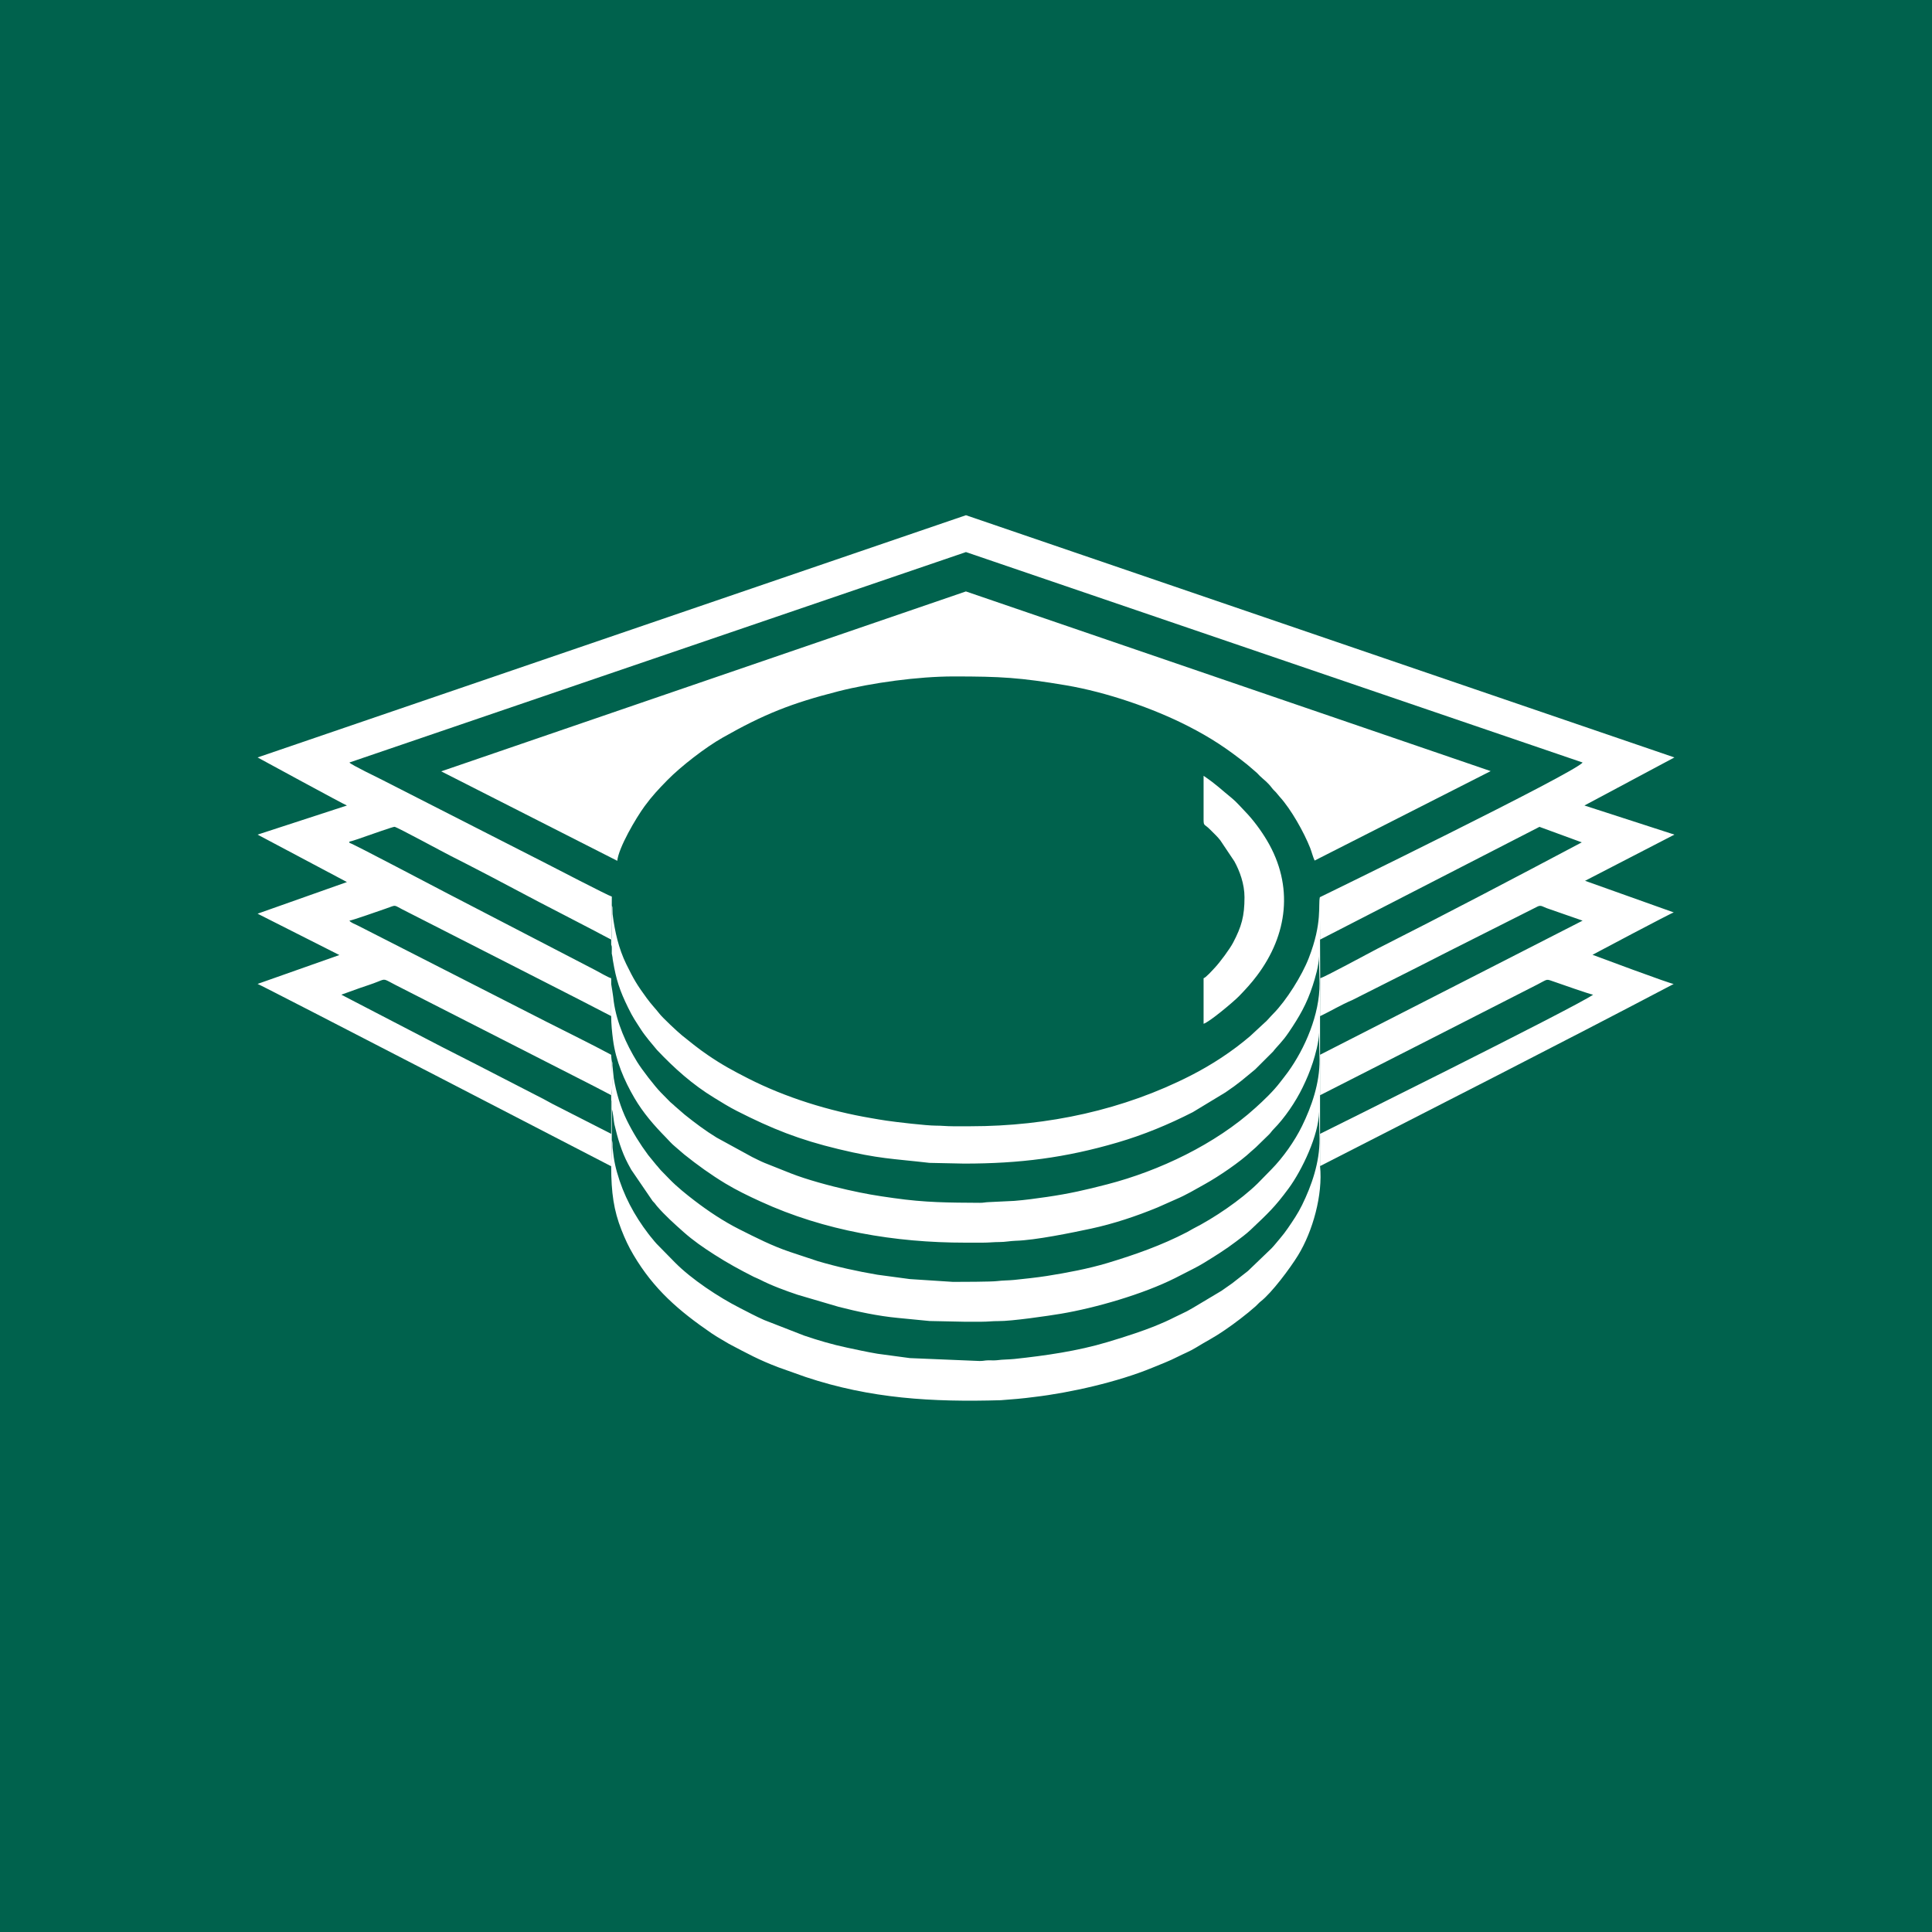 <svg width="40" height="40" viewBox="0 0 40 40" fill="none" xmlns="http://www.w3.org/2000/svg">
<rect width="40" height="40" fill="#00624D"/>
<path fill-rule="evenodd" clip-rule="evenodd" d="M12.654 24.146L12.666 23.606L12.666 22.964L12.666 22.82C12.654 22.731 12.68 22.874 12.661 22.798L12.654 22.777V23.475L11.438 22.855C11.37 22.821 11.33 22.793 11.262 22.759L9.863 22.039C9.624 21.917 9.395 21.8 9.16 21.681L7.067 20.594L7.447 20.457C7.578 20.411 7.702 20.374 7.829 20.322C7.986 20.259 7.944 20.268 8.189 20.393L11.964 22.318C12.083 22.379 12.192 22.434 12.307 22.493L12.654 22.674C12.69 22.617 12.667 22.084 12.666 21.969C12.656 21.909 12.654 21.838 12.654 21.838C12.248 21.619 11.725 21.364 11.301 21.148L7.568 19.244C7.51 19.215 7.458 19.188 7.397 19.157C7.344 19.13 7.265 19.104 7.234 19.061C7.296 19.056 7.873 18.85 7.981 18.814C8.216 18.734 8.135 18.728 8.334 18.83C8.451 18.889 8.552 18.941 8.668 19L11.322 20.353C11.55 20.47 11.762 20.578 11.99 20.694L12.654 21.037V20.253C12.591 20.238 12.399 20.123 12.32 20.083L9.272 18.502C9.034 18.381 7.316 17.47 7.234 17.45V17.424C7.286 17.419 7.545 17.325 7.614 17.301C7.668 17.283 8.139 17.115 8.169 17.118C8.222 17.124 9.162 17.635 9.332 17.721C9.448 17.78 9.549 17.832 9.666 17.891C10.322 18.226 10.993 18.594 11.652 18.93L12.316 19.275C12.436 19.336 12.538 19.396 12.654 19.453C12.68 19.41 12.666 18.797 12.666 18.747L12.667 18.563C12.601 18.548 11.405 17.927 11.309 17.878L7.91 16.145C7.845 16.111 7.268 15.834 7.234 15.787L19.999 11.43L32.766 15.787C32.614 15.998 27.326 18.576 27.326 18.576L27.33 19.454L31.873 17.119C31.859 17.115 31.888 17.117 31.873 17.119C32.025 17.175 32.749 17.44 32.749 17.44C31.349 18.182 29.94 18.923 28.527 19.637C28.341 19.732 27.427 20.231 27.333 20.253L27.33 21.039C27.552 20.933 27.767 20.802 27.996 20.706L29.337 20.03C29.559 19.917 29.782 19.803 30.005 19.69L31.837 18.767C31.904 18.734 31.949 18.775 32.019 18.801L32.766 19.061C32.766 19.061 27.923 21.537 27.33 21.838V22.676C28.83 21.914 30.329 21.148 31.828 20.384C32.065 20.263 31.994 20.264 32.199 20.333C32.269 20.357 32.925 20.589 32.984 20.594C32.585 20.869 27.33 23.475 27.33 23.475L27.33 24.143C29.774 22.892 32.222 21.65 34.654 20.371C34.654 20.397 32.971 19.768 32.971 19.768C32.971 19.768 34.633 18.884 34.654 18.891L32.817 18.236L34.667 17.28L32.804 16.677L34.667 15.682L19.999 10.667L5.333 15.682C5.333 15.682 7.169 16.682 7.183 16.677L5.333 17.28L7.183 18.262L5.333 18.917L7.026 19.773L5.333 20.371C5.352 20.364 12.654 24.146 12.654 24.146Z" fill="white"/>
<path fill-rule="evenodd" clip-rule="evenodd" d="M12.666 18.747C12.666 18.797 12.68 19.41 12.654 19.453L12.654 19.559C12.655 19.562 12.657 19.566 12.658 19.568L12.666 19.599C12.667 19.61 12.667 19.637 12.667 19.65C12.667 19.68 12.666 19.711 12.666 19.742L12.681 19.819C12.684 19.858 12.686 19.861 12.692 19.899C12.757 20.284 12.83 20.509 13.005 20.864C13.107 21.073 13.16 21.143 13.275 21.322C13.325 21.4 13.374 21.458 13.43 21.531L13.601 21.737C13.96 22.117 14.339 22.456 14.786 22.728C14.94 22.822 15.085 22.914 15.252 22.999C15.982 23.371 16.551 23.597 17.364 23.792C18.202 23.994 18.462 23.986 19.244 24.076L19.961 24.091C21.115 24.091 22.061 23.97 23.141 23.653C23.68 23.495 24.196 23.281 24.696 23.026L25.373 22.616C25.669 22.415 25.737 22.345 25.987 22.141L26.357 21.772C26.444 21.657 26.544 21.578 26.683 21.372C26.9 21.051 27.053 20.79 27.177 20.409C27.227 20.255 27.308 19.988 27.308 19.795L27.32 20.358C27.324 21.006 27.017 21.708 26.667 22.194C26.612 22.27 26.562 22.331 26.504 22.407C26.363 22.592 26.166 22.78 25.994 22.935C25.163 23.689 24.003 24.241 22.925 24.52C22.478 24.636 22.142 24.713 21.678 24.781C21.459 24.813 21.224 24.845 21.001 24.863L20.462 24.889C20.393 24.891 20.365 24.904 20.282 24.903C19.639 24.899 19.162 24.899 18.503 24.805C18.13 24.753 17.919 24.718 17.541 24.633C17.193 24.555 16.699 24.422 16.373 24.293L15.828 24.076C15.743 24.041 15.66 23.997 15.573 23.955L14.838 23.553C14.604 23.41 14.387 23.247 14.175 23.077L13.973 22.902C13.935 22.863 13.914 22.852 13.877 22.817L13.684 22.621C13.559 22.494 13.29 22.146 13.191 21.985C12.963 21.614 12.769 21.178 12.707 20.736C12.697 20.63 12.654 20.369 12.654 20.369C12.654 20.48 12.654 20.946 12.654 21.037C12.654 21.206 12.671 21.369 12.693 21.536C12.75 21.962 12.922 22.369 13.136 22.734C13.316 23.041 13.541 23.3 13.787 23.55C13.843 23.608 13.908 23.683 13.969 23.732L14.164 23.9C14.44 24.121 14.719 24.322 15.022 24.505C15.257 24.646 15.497 24.762 15.749 24.877C17.073 25.484 18.528 25.728 19.987 25.728C20.107 25.728 20.227 25.728 20.347 25.728C20.48 25.728 20.568 25.715 20.694 25.715C20.8 25.716 20.921 25.692 21.027 25.689C21.435 25.678 22.188 25.523 22.591 25.437C23.059 25.336 23.529 25.179 23.97 24.997L24.346 24.83C24.555 24.742 24.75 24.625 24.949 24.514C25.235 24.355 25.674 24.057 25.904 23.839C25.941 23.804 25.967 23.787 26.001 23.754L26.277 23.485C26.315 23.446 26.327 23.42 26.367 23.38C26.6 23.145 26.825 22.811 26.969 22.515C27.054 22.34 27.117 22.192 27.181 21.997C27.229 21.848 27.308 21.574 27.308 21.379L27.32 21.943C27.323 22.428 27.157 22.905 26.957 23.314C26.804 23.626 26.564 23.966 26.322 24.212L26.04 24.5C25.688 24.845 25.135 25.22 24.7 25.44C24.653 25.464 24.625 25.485 24.576 25.51C24.048 25.784 23.5 25.977 22.93 26.149C22.528 26.269 22.098 26.35 21.677 26.417C21.453 26.452 21.223 26.475 21 26.499C20.883 26.511 20.756 26.509 20.651 26.523C20.54 26.539 19.874 26.54 19.73 26.54L18.837 26.482L18.167 26.392C17.748 26.321 17.327 26.228 16.929 26.11L16.357 25.92C15.988 25.796 15.649 25.623 15.303 25.449C14.979 25.285 14.669 25.079 14.38 24.858C14.216 24.733 14.014 24.57 13.87 24.422L13.678 24.225C13.641 24.186 13.628 24.161 13.588 24.12L13.419 23.913C13.25 23.685 13.106 23.453 12.979 23.196C12.847 22.928 12.757 22.621 12.707 22.321L12.68 22.06C12.68 22.03 12.683 21.995 12.666 21.969C12.667 22.084 12.69 22.617 12.654 22.674V22.777L12.661 22.798C12.68 22.874 12.654 22.731 12.666 22.82L12.666 22.964C12.69 23.002 12.707 23.221 12.72 23.276C12.786 23.56 12.868 23.844 13.005 24.1C13.028 24.144 13.044 24.17 13.069 24.217L13.512 24.866C13.529 24.886 13.538 24.893 13.556 24.913C13.578 24.939 13.578 24.945 13.601 24.971C13.767 25.164 13.963 25.339 14.153 25.508C14.352 25.685 14.563 25.83 14.788 25.974C15.053 26.145 15.326 26.294 15.607 26.436C15.649 26.456 15.687 26.469 15.732 26.492C15.968 26.614 16.258 26.721 16.515 26.807L17.362 27.056C17.752 27.156 18.177 27.247 18.588 27.286L19.244 27.35L19.961 27.365C20.081 27.365 20.201 27.365 20.321 27.365C20.453 27.365 20.548 27.351 20.668 27.352C20.942 27.355 21.712 27.242 21.968 27.199C22.681 27.079 23.665 26.795 24.328 26.462L24.696 26.274C24.783 26.229 24.849 26.194 24.929 26.145C25.155 26.006 25.38 25.866 25.59 25.706C25.693 25.627 25.798 25.552 25.892 25.463C26.258 25.116 26.394 24.992 26.68 24.604C26.954 24.232 27.308 23.495 27.308 23.017L27.32 23.58C27.323 24.066 27.157 24.543 26.957 24.951C26.873 25.122 26.77 25.274 26.665 25.427C26.617 25.497 26.559 25.574 26.502 25.64C26.437 25.713 26.391 25.779 26.322 25.849L25.839 26.313L25.512 26.569C25.436 26.622 25.367 26.672 25.291 26.724L24.7 27.077C24.653 27.101 24.625 27.122 24.576 27.147C24.489 27.192 24.411 27.225 24.324 27.269C24.06 27.404 23.788 27.508 23.508 27.603C23.319 27.667 23.131 27.726 22.93 27.786C22.31 27.972 21.646 28.067 21 28.136C20.883 28.148 20.756 28.146 20.651 28.161C20.59 28.169 20.524 28.163 20.462 28.164C20.387 28.165 20.365 28.178 20.283 28.178L18.838 28.118L18.169 28.028C17.945 27.99 17.746 27.946 17.535 27.901C17.233 27.837 16.943 27.752 16.649 27.652L15.822 27.33C15.643 27.251 15.481 27.163 15.312 27.077C14.884 26.859 14.318 26.487 13.973 26.137L13.594 25.751C13.556 25.712 13.545 25.692 13.511 25.653C13.479 25.616 13.452 25.581 13.424 25.545C13.131 25.162 12.908 24.747 12.774 24.27C12.747 24.176 12.72 24.053 12.707 23.958C12.698 23.896 12.694 23.848 12.685 23.784C12.678 23.733 12.687 23.675 12.674 23.625L12.666 23.606L12.654 24.146C12.654 24.695 12.709 25.064 12.865 25.46C12.94 25.652 13.016 25.814 13.114 25.979C13.536 26.694 14.055 27.14 14.732 27.604C14.773 27.632 14.81 27.653 14.85 27.68L15.094 27.824C15.481 28.027 15.701 28.151 16.119 28.31L16.682 28.51C18.026 28.958 19.299 29.031 20.719 28.99L21.065 28.962C21.174 28.954 21.299 28.936 21.412 28.923C22.161 28.835 23.147 28.61 23.851 28.32C24.03 28.246 24.21 28.179 24.383 28.09C24.498 28.031 24.64 27.976 24.762 27.9C24.982 27.763 25.092 27.719 25.358 27.538C25.55 27.408 25.818 27.205 26.001 27.041C26.04 27.006 26.058 26.979 26.1 26.946C26.33 26.768 26.71 26.258 26.873 25.993C27.18 25.494 27.391 24.733 27.33 24.143L27.33 23.475V22.676V21.838V21.039L27.333 20.253L27.33 19.454L27.326 18.576C27.284 18.739 27.387 19.091 27.095 19.84C26.954 20.2 26.633 20.715 26.36 20.99C26.286 21.064 26.234 21.134 26.175 21.181L25.886 21.449C25.514 21.768 25.085 22.048 24.649 22.27C23.266 22.975 21.703 23.318 20.09 23.318C19.97 23.318 19.85 23.318 19.73 23.318C19.592 23.318 19.505 23.305 19.37 23.305C19.186 23.305 18.557 23.232 18.354 23.202C18.241 23.186 18.138 23.167 18.033 23.149C17.171 23.003 16.266 22.724 15.488 22.327C15.18 22.17 14.948 22.045 14.66 21.848C14.46 21.712 14.308 21.588 14.123 21.439C14.034 21.367 13.715 21.07 13.648 20.981C13.583 20.895 13.495 20.809 13.391 20.667C13.189 20.391 13.122 20.279 12.966 19.961C12.809 19.64 12.729 19.289 12.683 18.927L12.679 18.787C12.678 18.783 12.678 18.779 12.677 18.776C12.676 18.772 12.675 18.768 12.674 18.765L12.666 18.747Z" fill="white"/>
<path fill-rule="evenodd" clip-rule="evenodd" d="M9.135 15.97L12.78 17.822C12.807 17.55 13.165 16.938 13.347 16.69C13.504 16.477 13.63 16.343 13.819 16.15C14.097 15.867 14.604 15.474 14.961 15.272C15.819 14.785 16.386 14.56 17.359 14.312C18.049 14.136 19.011 14.005 19.743 14.005C20.725 14.005 21.116 14.028 22.068 14.188C22.919 14.332 23.878 14.666 24.593 15.031C25.069 15.274 25.403 15.496 25.818 15.826C25.881 15.876 25.935 15.929 25.999 15.981C26.033 16.008 26.052 16.034 26.084 16.065C26.166 16.145 26.237 16.186 26.337 16.318C26.366 16.356 26.388 16.372 26.418 16.405C26.449 16.439 26.463 16.462 26.495 16.497C26.73 16.754 26.998 17.233 27.126 17.557C27.157 17.637 27.184 17.746 27.218 17.817L30.863 15.965L19.998 12.245L9.135 15.97Z" fill="white"/>
<path fill-rule="evenodd" clip-rule="evenodd" d="M25.766 18.576C25.766 18.971 25.704 19.185 25.531 19.515C25.461 19.649 25.254 19.927 25.153 20.034C25.099 20.091 24.968 20.24 24.919 20.253V21.196C25.032 21.165 25.533 20.747 25.654 20.623C25.786 20.487 25.909 20.353 26.023 20.201C26.662 19.353 26.788 18.342 26.234 17.405C26.112 17.198 25.941 16.967 25.776 16.798C25.697 16.717 25.594 16.598 25.511 16.531C25.267 16.333 25.192 16.248 24.919 16.062C24.919 16.341 24.919 16.62 24.919 16.9C24.918 17.131 24.918 17.035 25.057 17.178C25.129 17.253 25.204 17.317 25.265 17.398L25.557 17.834C25.666 18.032 25.766 18.301 25.766 18.576Z" fill="white"/>
</svg>
